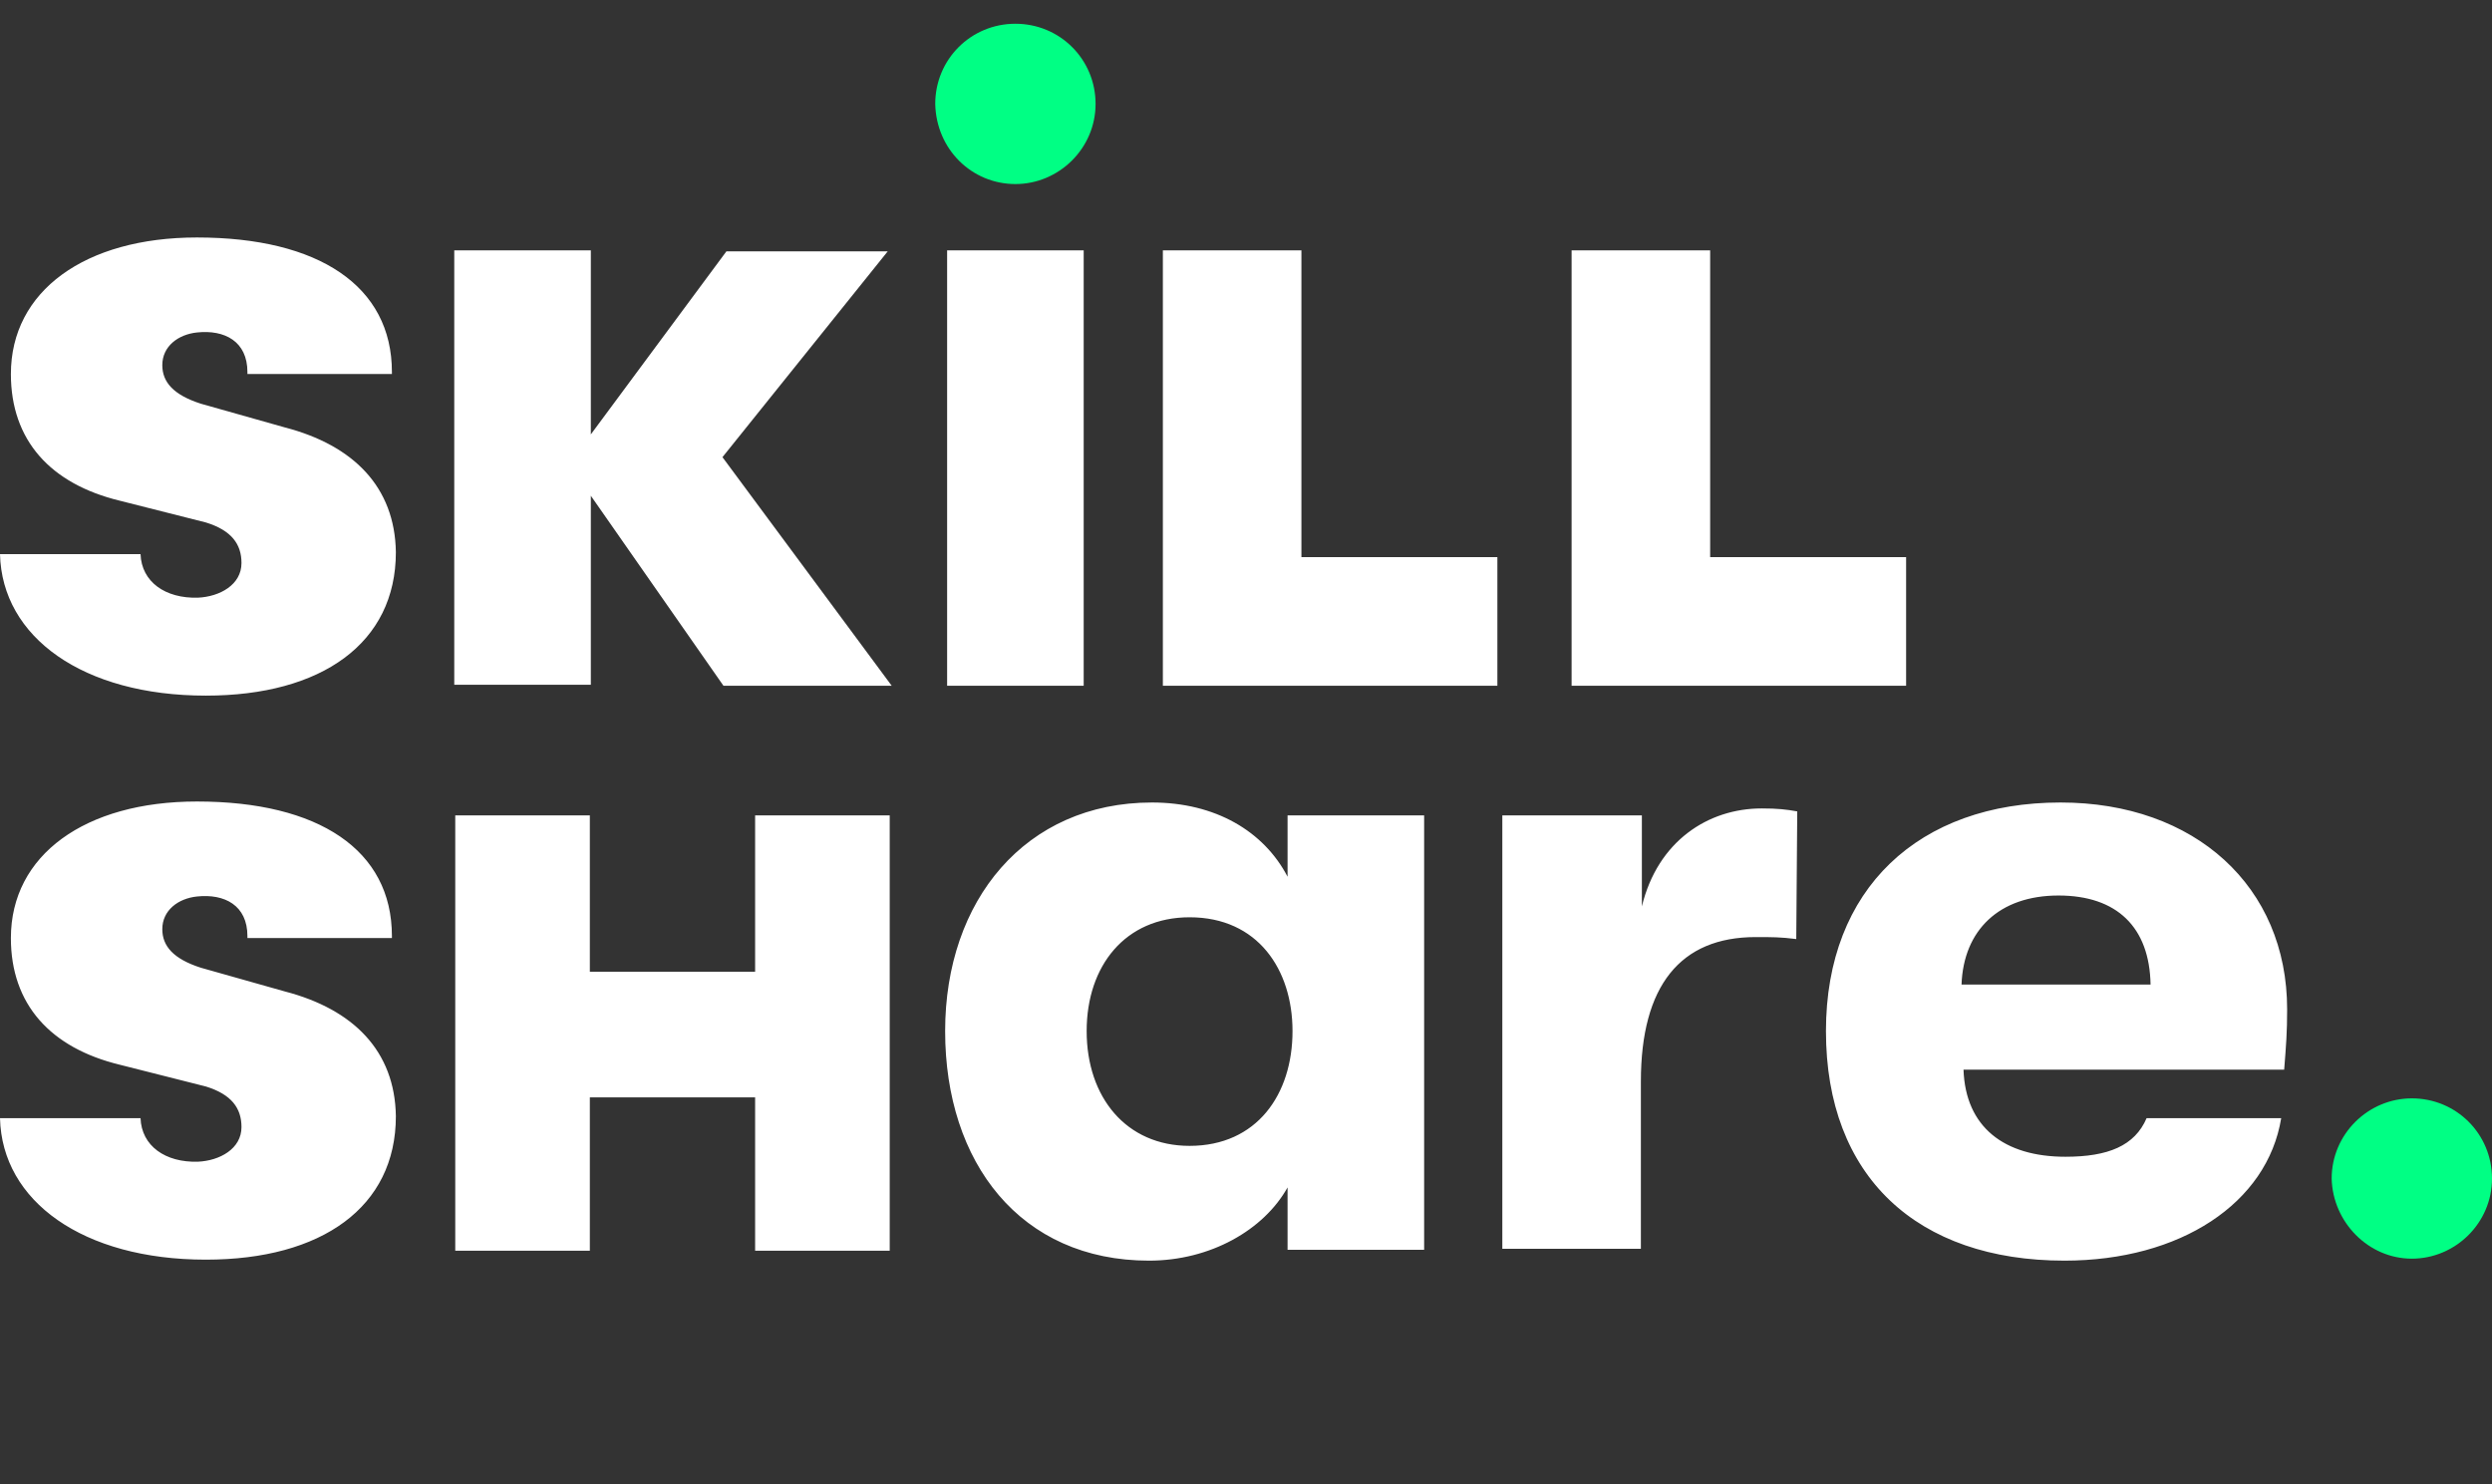 <?xml version="1.0" encoding="utf-8"?>
<!-- Generator: Adobe Illustrator 26.0.2, SVG Export Plug-In . SVG Version: 6.00 Build 0)  -->
<svg version="1.1" id="Layer_1" xmlns="http://www.w3.org/2000/svg" xmlns:xlink="http://www.w3.org/1999/xlink" x="0px" y="0px"
	 viewBox="0 0 251.8 150" style="enable-background:new 0 0 251.8 150;" xml:space="preserve">
<rect x="0" y="0" width="251.8" height="150" fill="#333333" stroke="none"/>
<style type="text/css">
	.st0{clip-path:url(#SVGID_00000181767068374611779140000009040467076283850410_);fill:#FFFFFF;}
	.st1{clip-path:url(#SVGID_00000016779996874086028110000010845235110681457320_);fill:#00FF84;}
	.st2{clip-path:url(#SVGID_00000089537656096936993530000018176008407335753632_);fill:#FFFFFF;}
</style>
<g>
	<g>
		<defs>
			<rect id="SVGID_1_" x="0" width="251.8" height="150"/>
		</defs>
		<clipPath id="SVGID_00000031181982750709385670000018077857651260439738_">
			<use xlink:href="#SVGID_1_"  style="overflow:visible;"/>
		</clipPath>
		<path style="clip-path:url(#SVGID_00000031181982750709385670000018077857651260439738_);fill:#FFFFFF;" d="M73.1,69.3L59.7,50.1
			v19.1H45.9V25.3h13.8v18.6l13.7-18.5h16.3L73,46.2l17.1,23.1H73.1z"/>
	</g>
	<g>
		<defs>
			<rect id="SVGID_00000045612357046918237230000011045838837536340907_" x="0" width="251.8" height="150"/>
		</defs>
		<clipPath id="SVGID_00000165218094040863433260000018053440898984553093_">
			<use xlink:href="#SVGID_00000045612357046918237230000011045838837536340907_"  style="overflow:visible;"/>
		</clipPath>
		<path style="clip-path:url(#SVGID_00000165218094040863433260000018053440898984553093_);fill:#00FF84;" d="M243.7,127.2
			c4.4,0,8.1-3.6,8.1-8.1s-3.6-8.1-8.1-8.1c-4.4,0-8.1,3.6-8.1,8.1C235.7,123.5,239.3,127.2,243.7,127.2z M102.6,18.6
			c4.4,0,8.1-3.6,8.1-8.1s-3.6-8.1-8.1-8.1s-8.1,3.6-8.1,8.1C94.6,15.1,98.2,18.6,102.6,18.6z"/>
	</g>
	<g>
		<defs>
			<rect id="SVGID_00000053521680368181222890000007515905608688863166_" x="0" width="251.8" height="150"/>
		</defs>
		<clipPath id="SVGID_00000102511877192996740390000002395305010264520593_">
			<use xlink:href="#SVGID_00000053521680368181222890000007515905608688863166_"  style="overflow:visible;"/>
		</clipPath>
		<path style="clip-path:url(#SVGID_00000102511877192996740390000002395305010264520593_);fill:#FFFFFF;" d="M109.5,25.3H95.7v44
			h13.8V25.3z M95.5,104.2c0-13.2,8.1-23.1,20.9-23.1c6.4,0,11.3,2.9,13.7,7.5v-6.2h13.8v43.9h-13.8V120c-2.4,4.3-7.8,7.4-14,7.4
			C103.1,127.4,95.5,117.5,95.5,104.2z M130.6,104.2c0-6.2-3.5-11.5-10.4-11.5c-6.5,0-10.4,4.9-10.4,11.5c0,6.7,4,11.6,10.4,11.6
			C127,115.8,130.6,110.6,130.6,104.2z M151.9,82.4h14v9.2c1.6-6.6,6.7-9.9,12.1-9.9c1.6,0,2.5,0.1,3.6,0.3l-0.1,12.9
			c-1.6-0.2-2.4-0.2-4.1-0.2c-7.6,0-11.6,4.9-11.6,14.6v16.9h-14V82.4z M184.5,104.2c0-14.4,9.4-23.1,23.7-23.1
			c13.6,0,22.9,8.5,22.9,20.9c0,2.3-0.1,3.6-0.3,6.1h-32.4c0.2,5.8,4.1,8.8,10.3,8.8c4.3,0,7-1.1,8.2-3.9h13.6
			c-1.4,8.6-10.2,14.4-21.9,14.4C193.7,127.4,184.5,118.9,184.5,104.2z M217.3,99.5c-0.1-5.8-3.4-9-9.3-9c-6,0-9.6,3.5-9.8,9H217.3z
			 M131.5,56.3v-31h-14v44h33.8v-13H131.5z M172.8,56.3v-31h-14v44h33.8v-13H172.8z M76.3,82.4v15.8H59.6V82.4H46v44h13.6v-15.5
			h16.7v15.5h13.6v-44H76.3z M28.8,100.2l-8.5-2.4c-2.8-0.9-3.9-2.2-3.9-3.9c0-1.9,1.6-3.1,3.5-3.3c2.8-0.3,5.1,0.9,5.1,4v0.2h14.6
			v-0.2l0,0c0-8.7-7.4-13.6-19.7-13.6C8.6,81,1.1,86.4,1.1,94.8c0,6.7,4,11.1,11,12.8l8.7,2.2c2.6,0.8,3.6,2.2,3.6,4.1
			c0,2.2-2.2,3.4-4.4,3.5c-3.3,0.1-5.7-1.6-5.8-4.4H0c0.2,8.4,8.4,14.3,20.8,14.3c11.7,0,19.2-5.3,19.2-14.5
			C39.9,106.2,35.7,102,28.8,100.2z M28.8,43.2l-8.5-2.4c-2.8-0.9-3.9-2.2-3.9-3.9c0-1.9,1.6-3.1,3.5-3.3c2.8-0.3,5.1,0.9,5.1,4v0.2
			h14.6v-0.2l0,0c0-8.7-7.4-13.6-19.7-13.6c-11.3,0-18.8,5.4-18.8,13.8c0,6.7,4,11.1,11,12.8l8.7,2.2c2.6,0.8,3.6,2.2,3.6,4.1
			c0,2.2-2.2,3.4-4.4,3.5c-3.3,0.1-5.7-1.6-5.8-4.4H0c0.2,8.4,8.4,14.3,20.8,14.3c11.7,0,19.2-5.3,19.2-14.5
			C39.9,49.2,35.7,45,28.8,43.2z"/>
	</g>
</g>
</svg>
